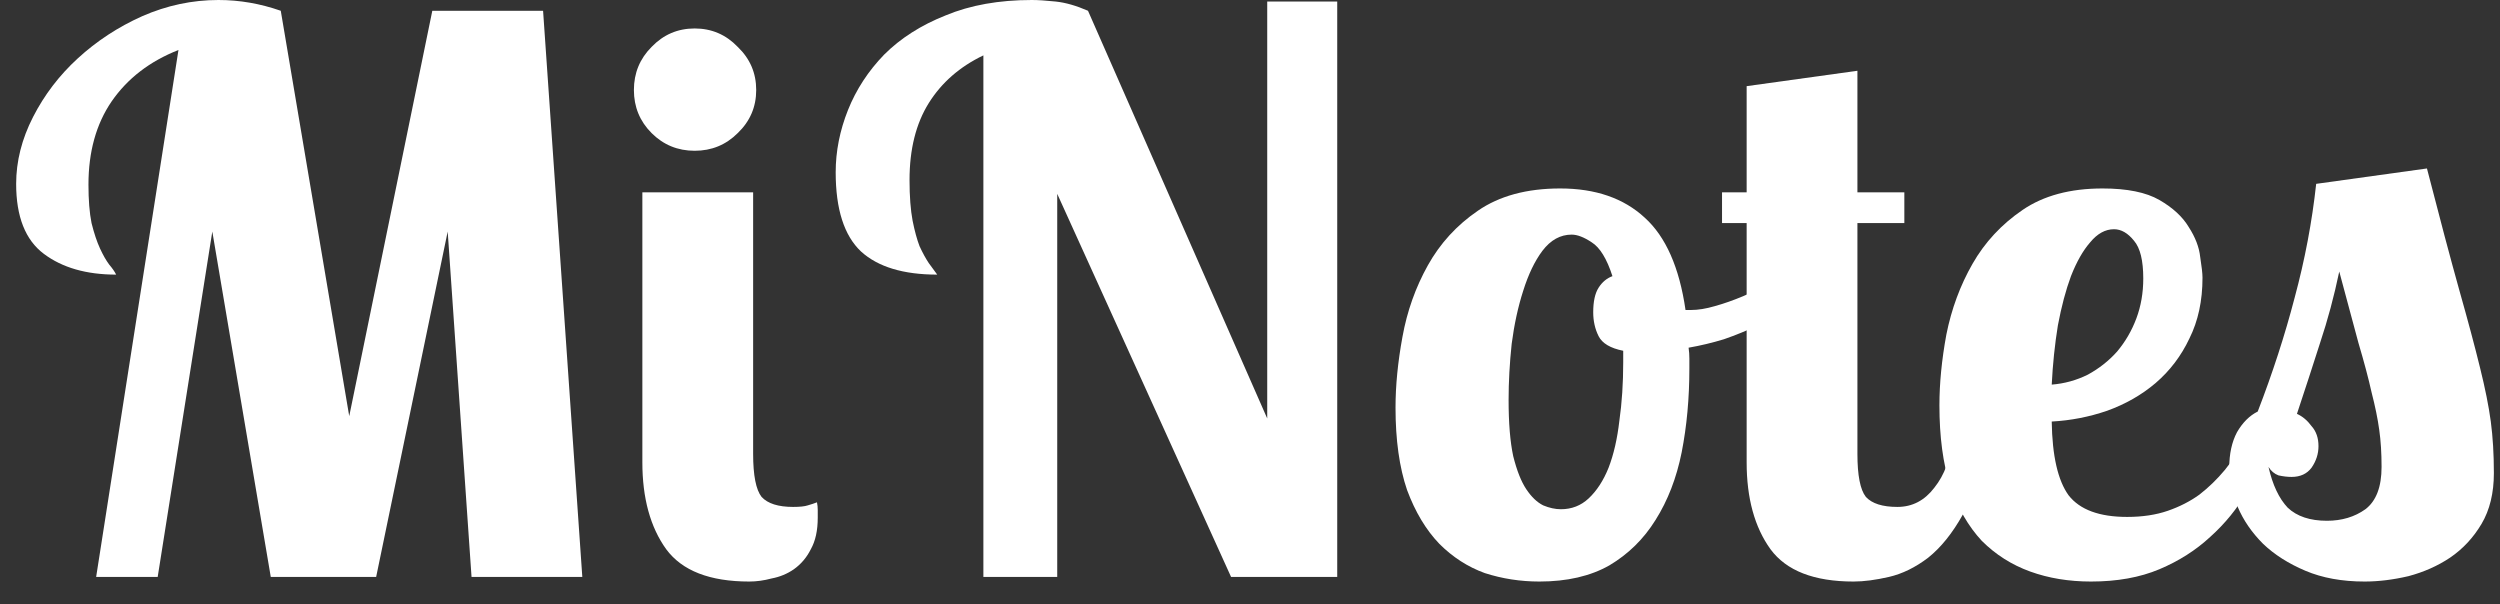 <svg width="91" height="22" viewBox="0 0 91 22" fill="none" xmlns="http://www.w3.org/2000/svg">
<rect x="0" y="0" width="91" height="22" fill="#333333" stroke="none"/>
<path d="M3.5 21L6.496 1.82C5.451 2.231 4.639 2.856 4.06 3.696C3.5 4.517 3.22 5.525 3.22 6.72C3.22 7.28 3.257 7.747 3.332 8.12C3.425 8.493 3.528 8.801 3.64 9.044C3.752 9.287 3.864 9.483 3.976 9.632C4.088 9.763 4.172 9.884 4.228 9.996C3.145 9.996 2.268 9.744 1.596 9.24C0.924 8.736 0.588 7.887 0.588 6.692C0.588 5.871 0.793 5.059 1.204 4.256C1.615 3.453 2.156 2.744 2.828 2.128C3.519 1.493 4.303 0.98 5.18 0.588C6.076 0.196 7 0 7.952 0C8.717 0 9.473 0.131 10.22 0.392L12.712 15.148L15.736 0.392H19.768L21.196 21H17.164L16.296 8.428L13.692 21H9.856L7.728 8.428L5.74 21H3.5Z" fill="white"/>
<path d="M23.074 3.276C23.074 2.66 23.289 2.137 23.718 1.708C24.148 1.26 24.67 1.036 25.286 1.036C25.902 1.036 26.425 1.26 26.854 1.708C27.302 2.137 27.526 2.66 27.526 3.276C27.526 3.892 27.302 4.415 26.854 4.844C26.425 5.273 25.902 5.488 25.286 5.488C24.67 5.488 24.148 5.273 23.718 4.844C23.289 4.415 23.074 3.892 23.074 3.276ZM27.414 7V16.52C27.414 17.304 27.517 17.827 27.722 18.088C27.946 18.331 28.329 18.452 28.87 18.452C29.113 18.452 29.29 18.433 29.402 18.396C29.533 18.359 29.645 18.321 29.738 18.284C29.757 18.377 29.766 18.471 29.766 18.564C29.766 18.657 29.766 18.751 29.766 18.844C29.766 19.311 29.682 19.693 29.514 19.992C29.365 20.291 29.16 20.533 28.898 20.72C28.656 20.888 28.385 21 28.086 21.056C27.806 21.131 27.536 21.168 27.274 21.168C25.837 21.168 24.829 20.776 24.25 19.992C23.672 19.189 23.382 18.135 23.382 16.828V7H27.414Z" fill="white"/>
<path d="M48.675 0.056V21H44.811L38.483 7.056V21H35.795V2.016C34.937 2.427 34.274 3.005 33.807 3.752C33.341 4.499 33.107 5.432 33.107 6.552C33.107 7.149 33.145 7.644 33.219 8.036C33.294 8.409 33.378 8.717 33.471 8.96C33.583 9.203 33.695 9.408 33.807 9.576C33.919 9.725 34.022 9.865 34.115 9.996C32.883 9.996 31.959 9.716 31.343 9.156C30.727 8.577 30.419 7.616 30.419 6.272C30.419 5.507 30.569 4.751 30.867 4.004C31.166 3.257 31.605 2.585 32.183 1.988C32.781 1.391 33.527 0.915 34.423 0.56C35.319 0.187 36.365 0 37.559 0C37.783 0 38.073 0.019 38.427 0.056C38.782 0.093 39.174 0.205 39.603 0.392L46.127 15.232V0.056H48.675Z" fill="white"/>
<path d="M56.789 6.86C58.077 6.86 59.104 7.215 59.869 7.924C60.634 8.615 61.129 9.735 61.353 11.284H61.549C61.81 11.284 62.1 11.237 62.417 11.144C62.753 11.051 63.098 10.929 63.453 10.78C63.808 10.631 64.153 10.453 64.489 10.248C64.825 10.043 65.124 9.828 65.385 9.604L65.805 10.36C65.6 10.659 65.338 10.929 65.021 11.172C64.722 11.415 64.377 11.639 63.985 11.844C63.593 12.031 63.182 12.199 62.753 12.348C62.324 12.479 61.894 12.581 61.465 12.656C61.484 12.787 61.493 12.917 61.493 13.048C61.493 13.16 61.493 13.281 61.493 13.412C61.493 14.495 61.4 15.512 61.213 16.464C61.026 17.397 60.709 18.219 60.261 18.928C59.832 19.619 59.272 20.169 58.581 20.58C57.89 20.972 57.041 21.168 56.033 21.168C55.342 21.168 54.68 21.065 54.045 20.86C53.429 20.636 52.878 20.281 52.393 19.796C51.908 19.292 51.516 18.639 51.217 17.836C50.937 17.015 50.797 16.016 50.797 14.84C50.797 14.037 50.881 13.179 51.049 12.264C51.217 11.331 51.525 10.463 51.973 9.66C52.421 8.857 53.028 8.195 53.793 7.672C54.577 7.131 55.576 6.86 56.789 6.86ZM56.817 18.536C57.209 18.536 57.545 18.405 57.825 18.144C58.124 17.864 58.366 17.491 58.553 17.024C58.74 16.539 58.87 15.969 58.945 15.316C59.038 14.663 59.085 13.953 59.085 13.188V12.768C58.618 12.675 58.32 12.497 58.189 12.236C58.058 11.975 57.993 11.685 57.993 11.368C57.993 10.976 58.058 10.677 58.189 10.472C58.32 10.267 58.488 10.127 58.693 10.052C58.488 9.417 58.236 9.007 57.937 8.82C57.657 8.633 57.414 8.54 57.209 8.54C56.798 8.54 56.444 8.736 56.145 9.128C55.865 9.501 55.632 9.987 55.445 10.584C55.258 11.163 55.118 11.807 55.025 12.516C54.95 13.225 54.913 13.907 54.913 14.56C54.913 15.4 54.969 16.081 55.081 16.604C55.212 17.127 55.37 17.528 55.557 17.808C55.744 18.088 55.949 18.284 56.173 18.396C56.397 18.489 56.612 18.536 56.817 18.536Z" fill="white"/>
<path d="M67.61 2.576V7H69.318V8.12H67.61V16.52C67.61 17.304 67.712 17.827 67.918 18.088C68.142 18.331 68.524 18.452 69.066 18.452C69.607 18.452 70.055 18.219 70.41 17.752C70.783 17.285 70.998 16.697 71.054 15.988H72.23C72.08 17.127 71.819 18.041 71.446 18.732C71.072 19.404 70.652 19.927 70.186 20.3C69.719 20.655 69.243 20.888 68.758 21C68.272 21.112 67.843 21.168 67.47 21.168C66.032 21.168 65.024 20.776 64.446 19.992C63.867 19.189 63.578 18.135 63.578 16.828V8.12H62.682V7H63.578V3.136L67.61 2.576Z" fill="white"/>
<path d="M77.427 18.816C77.987 18.816 78.481 18.741 78.911 18.592C79.34 18.443 79.723 18.247 80.059 18.004C80.395 17.743 80.703 17.444 80.983 17.108C81.263 16.753 81.533 16.38 81.795 15.988H82.747C82.485 16.641 82.168 17.276 81.795 17.892C81.44 18.508 80.992 19.059 80.451 19.544C79.928 20.029 79.312 20.421 78.603 20.72C77.893 21.019 77.063 21.168 76.111 21.168C75.308 21.168 74.571 21.047 73.899 20.804C73.227 20.561 72.639 20.188 72.135 19.684C71.649 19.161 71.267 18.499 70.987 17.696C70.725 16.875 70.595 15.895 70.595 14.756C70.595 13.953 70.679 13.095 70.847 12.18C71.033 11.247 71.351 10.388 71.799 9.604C72.247 8.82 72.853 8.167 73.619 7.644C74.384 7.121 75.355 6.86 76.531 6.86C77.427 6.86 78.117 7 78.603 7.28C79.088 7.56 79.443 7.887 79.667 8.26C79.909 8.633 80.049 8.997 80.087 9.352C80.143 9.707 80.171 9.959 80.171 10.108C80.171 10.948 80.012 11.685 79.695 12.32C79.396 12.955 78.985 13.496 78.463 13.944C77.959 14.373 77.371 14.709 76.699 14.952C76.045 15.176 75.373 15.307 74.683 15.344C74.701 16.595 74.907 17.491 75.299 18.032C75.709 18.555 76.419 18.816 77.427 18.816ZM78.015 10.136C78.015 9.483 77.903 9.025 77.679 8.764C77.455 8.484 77.212 8.344 76.951 8.344C76.633 8.344 76.344 8.503 76.083 8.82C75.821 9.119 75.588 9.529 75.383 10.052C75.196 10.556 75.037 11.153 74.907 11.844C74.795 12.535 74.72 13.253 74.683 14C75.149 13.963 75.588 13.841 75.999 13.636C76.409 13.412 76.764 13.132 77.063 12.796C77.361 12.441 77.595 12.04 77.763 11.592C77.931 11.144 78.015 10.659 78.015 10.136Z" fill="white"/>
<path d="M88.341 6.132C88.807 7.943 89.199 9.417 89.517 10.556C89.834 11.676 90.086 12.619 90.273 13.384C90.459 14.131 90.59 14.784 90.665 15.344C90.739 15.904 90.777 16.529 90.777 17.22C90.777 17.948 90.627 18.564 90.329 19.068C90.03 19.572 89.647 19.983 89.181 20.3C88.733 20.599 88.229 20.823 87.669 20.972C87.109 21.103 86.577 21.168 86.073 21.168C85.251 21.168 84.533 21.037 83.917 20.776C83.301 20.515 82.787 20.188 82.377 19.796C81.966 19.385 81.658 18.937 81.453 18.452C81.247 17.948 81.145 17.472 81.145 17.024C81.145 16.52 81.238 16.091 81.425 15.736C81.63 15.381 81.882 15.129 82.181 14.98C82.722 13.58 83.17 12.199 83.525 10.836C83.898 9.455 84.159 8.073 84.309 6.692L88.341 6.132ZM84.393 16.24C84.393 16.52 84.309 16.781 84.141 17.024C83.973 17.248 83.73 17.36 83.413 17.36C83.263 17.36 83.105 17.341 82.937 17.304C82.787 17.248 82.666 17.145 82.573 16.996C82.722 17.649 82.955 18.144 83.273 18.48C83.609 18.797 84.085 18.956 84.701 18.956C85.242 18.956 85.709 18.816 86.101 18.536C86.493 18.237 86.689 17.724 86.689 16.996C86.689 16.492 86.661 16.044 86.605 15.652C86.549 15.241 86.455 14.784 86.325 14.28C86.213 13.776 86.054 13.179 85.849 12.488C85.662 11.797 85.429 10.929 85.149 9.884C84.962 10.78 84.729 11.648 84.449 12.488C84.187 13.309 83.907 14.168 83.609 15.064C83.814 15.157 83.991 15.307 84.141 15.512C84.309 15.699 84.393 15.941 84.393 16.24Z" fill="white"/>
</svg>
